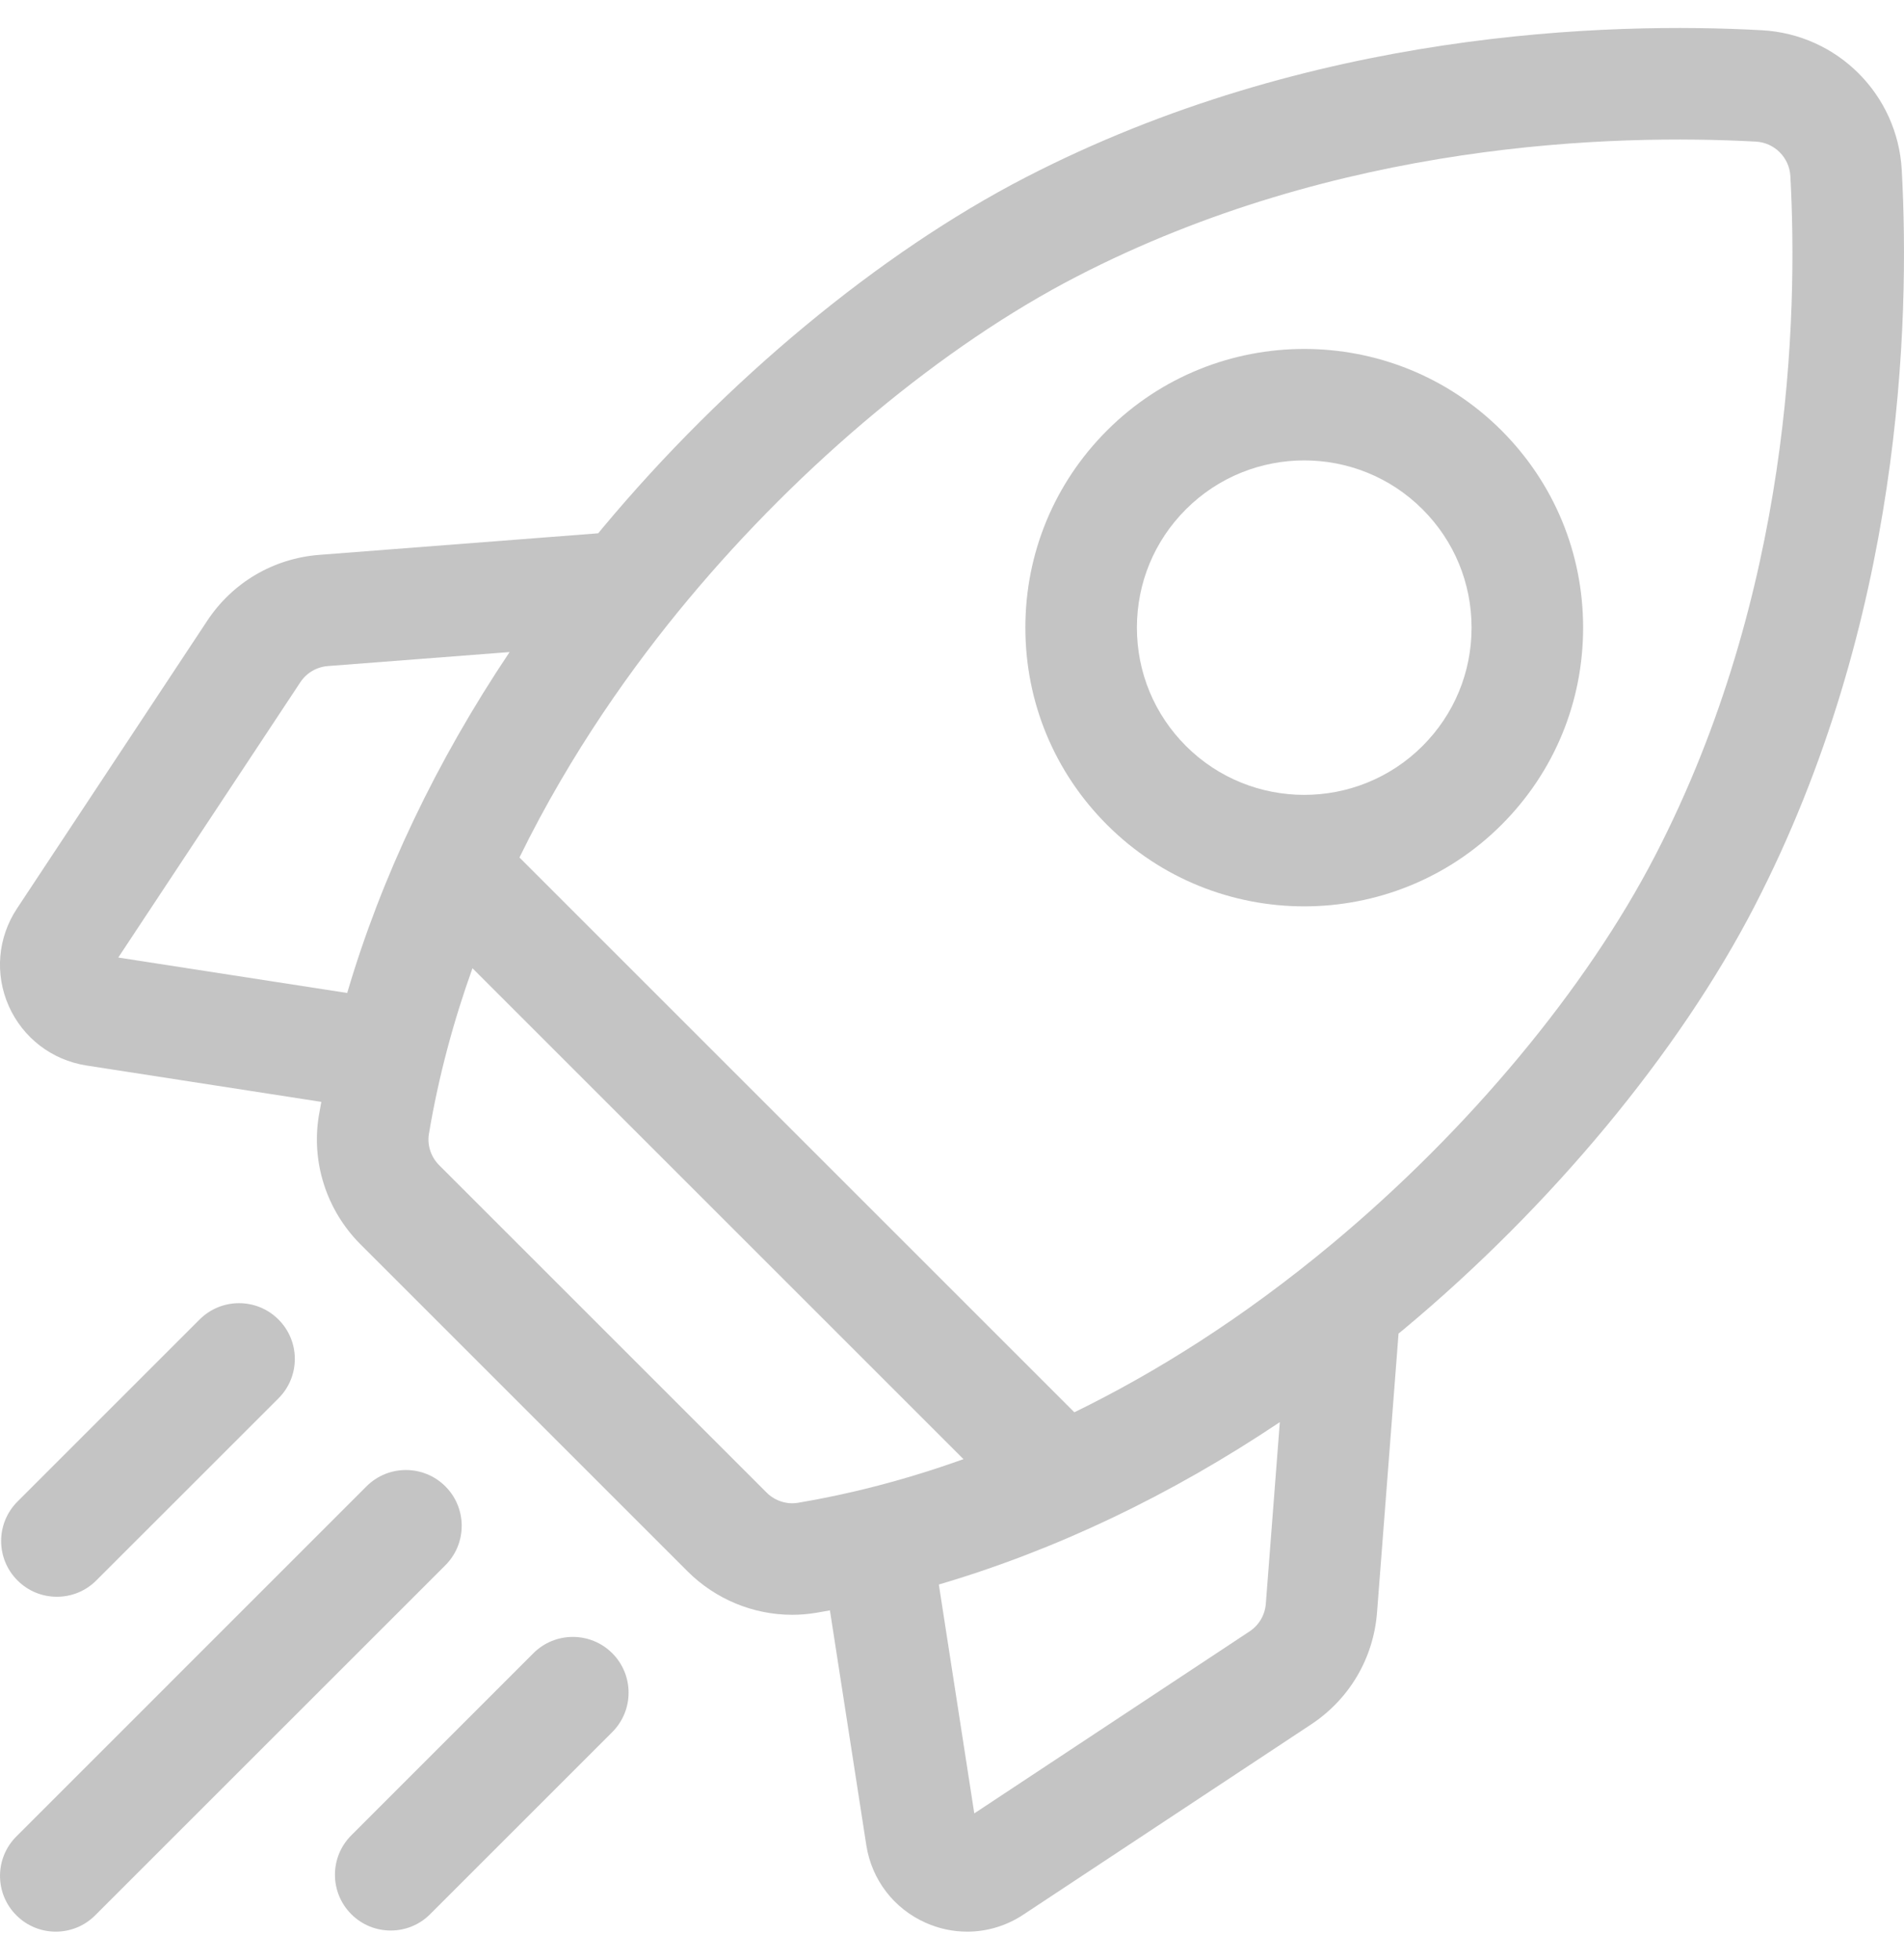 <svg width="34" height="35" viewBox="0 0 34 35" fill="none" xmlns="http://www.w3.org/2000/svg">
<g clip-path="url(#clip0_2_3374)">
<path d="M33.96 3.038C33.886 1.688 32.812 0.614 31.462 0.54C28.736 0.391 23.404 0.536 18.305 3.173C15.705 4.518 12.956 6.798 10.762 9.428C10.735 9.46 10.709 9.493 10.682 9.525L5.703 9.91C4.883 9.973 4.153 10.403 3.7 11.088L0.303 16.227C-0.041 16.747 -0.096 17.397 0.156 17.967C0.409 18.537 0.927 18.934 1.543 19.03L5.738 19.68C5.723 19.761 5.708 19.843 5.694 19.924C5.555 20.759 5.832 21.618 6.435 22.222L12.278 28.065C12.778 28.565 13.454 28.841 14.147 28.841C14.29 28.841 14.433 28.829 14.576 28.805C14.657 28.792 14.739 28.777 14.82 28.762L15.47 32.957C15.566 33.573 15.963 34.091 16.533 34.343C16.77 34.448 17.021 34.5 17.271 34.5C17.622 34.5 17.97 34.398 18.273 34.197L23.411 30.8C24.097 30.347 24.527 29.617 24.59 28.797L24.974 23.818C25.007 23.791 25.04 23.765 25.072 23.738C27.702 21.544 29.982 18.795 31.326 16.195C33.964 11.096 34.109 5.763 33.96 3.038ZM22.313 29.138L17.398 32.388L16.765 28.3C18.842 27.689 20.897 26.711 22.854 25.4L22.604 28.644C22.588 28.846 22.482 29.026 22.313 29.138ZM13.687 26.656L7.844 20.813C7.695 20.664 7.626 20.454 7.659 20.253C7.833 19.214 8.103 18.225 8.437 17.293L17.205 26.061C16.086 26.462 15.084 26.701 14.247 26.841C14.045 26.874 13.836 26.805 13.687 26.656ZM5.856 11.896L9.1 11.646C7.789 13.603 6.811 15.658 6.2 17.735L2.112 17.102L5.362 12.187C5.473 12.018 5.654 11.912 5.856 11.896ZM23.796 22.208C22.187 23.55 20.625 24.521 19.185 25.224L9.276 15.315C10.196 13.435 11.319 11.87 12.292 10.704C14.322 8.27 16.847 6.17 19.22 4.943C23.9 2.522 28.831 2.392 31.353 2.529C31.687 2.547 31.953 2.813 31.971 3.147C32.108 5.67 31.978 10.6 29.557 15.28C28.33 17.653 26.23 20.178 23.796 22.208Z" fill="#C4C4C4"/>
<path d="M23.29 16.188C24.565 16.188 25.841 15.702 26.812 14.732C27.753 13.791 28.27 12.54 28.27 11.21C28.27 9.88 27.752 8.629 26.812 7.688C24.87 5.747 21.71 5.747 19.769 7.688C18.828 8.629 18.31 9.88 18.31 11.21C18.31 12.54 18.828 13.791 19.769 14.732C20.74 15.703 22.015 16.188 23.29 16.188ZM21.177 9.097C21.76 8.514 22.525 8.223 23.29 8.223C24.055 8.223 24.82 8.514 25.403 9.097C25.967 9.661 26.278 10.412 26.278 11.21C26.278 12.008 25.967 12.759 25.403 13.323C24.238 14.488 22.342 14.488 21.177 13.323C20.613 12.759 20.302 12.008 20.302 11.21C20.302 10.412 20.613 9.661 21.177 9.097Z" fill="#C4C4C4"/>
<path d="M1.016 28.519C1.271 28.519 1.526 28.422 1.72 28.227L4.973 24.975C5.362 24.586 5.362 23.956 4.973 23.567C4.584 23.178 3.953 23.178 3.564 23.567L0.312 26.819C-0.077 27.208 -0.077 27.838 0.312 28.227C0.506 28.422 0.761 28.519 1.016 28.519Z" fill="#C4C4C4"/>
<path d="M7.953 26.547C7.564 26.158 6.933 26.158 6.544 26.547L0.292 32.8C-0.097 33.189 -0.097 33.819 0.292 34.208C0.486 34.403 0.741 34.5 0.996 34.5C1.251 34.5 1.506 34.403 1.7 34.208L7.953 27.956C8.342 27.567 8.342 26.936 7.953 26.547Z" fill="#C4C4C4"/>
<path d="M9.525 29.527L6.273 32.78C5.884 33.169 5.884 33.799 6.273 34.188C6.467 34.383 6.722 34.48 6.977 34.48C7.232 34.48 7.487 34.383 7.681 34.188L10.933 30.936C11.322 30.547 11.322 29.916 10.933 29.527C10.544 29.139 9.914 29.139 9.525 29.527Z" fill="#C4C4C4"/>
</g>
<defs>
<clipPath id="clip0_2_3374">
<rect width="34" height="34" fill="white" transform="translate(6.10352e-05 0.5)"/>
</clipPath>
</defs>
</svg>
